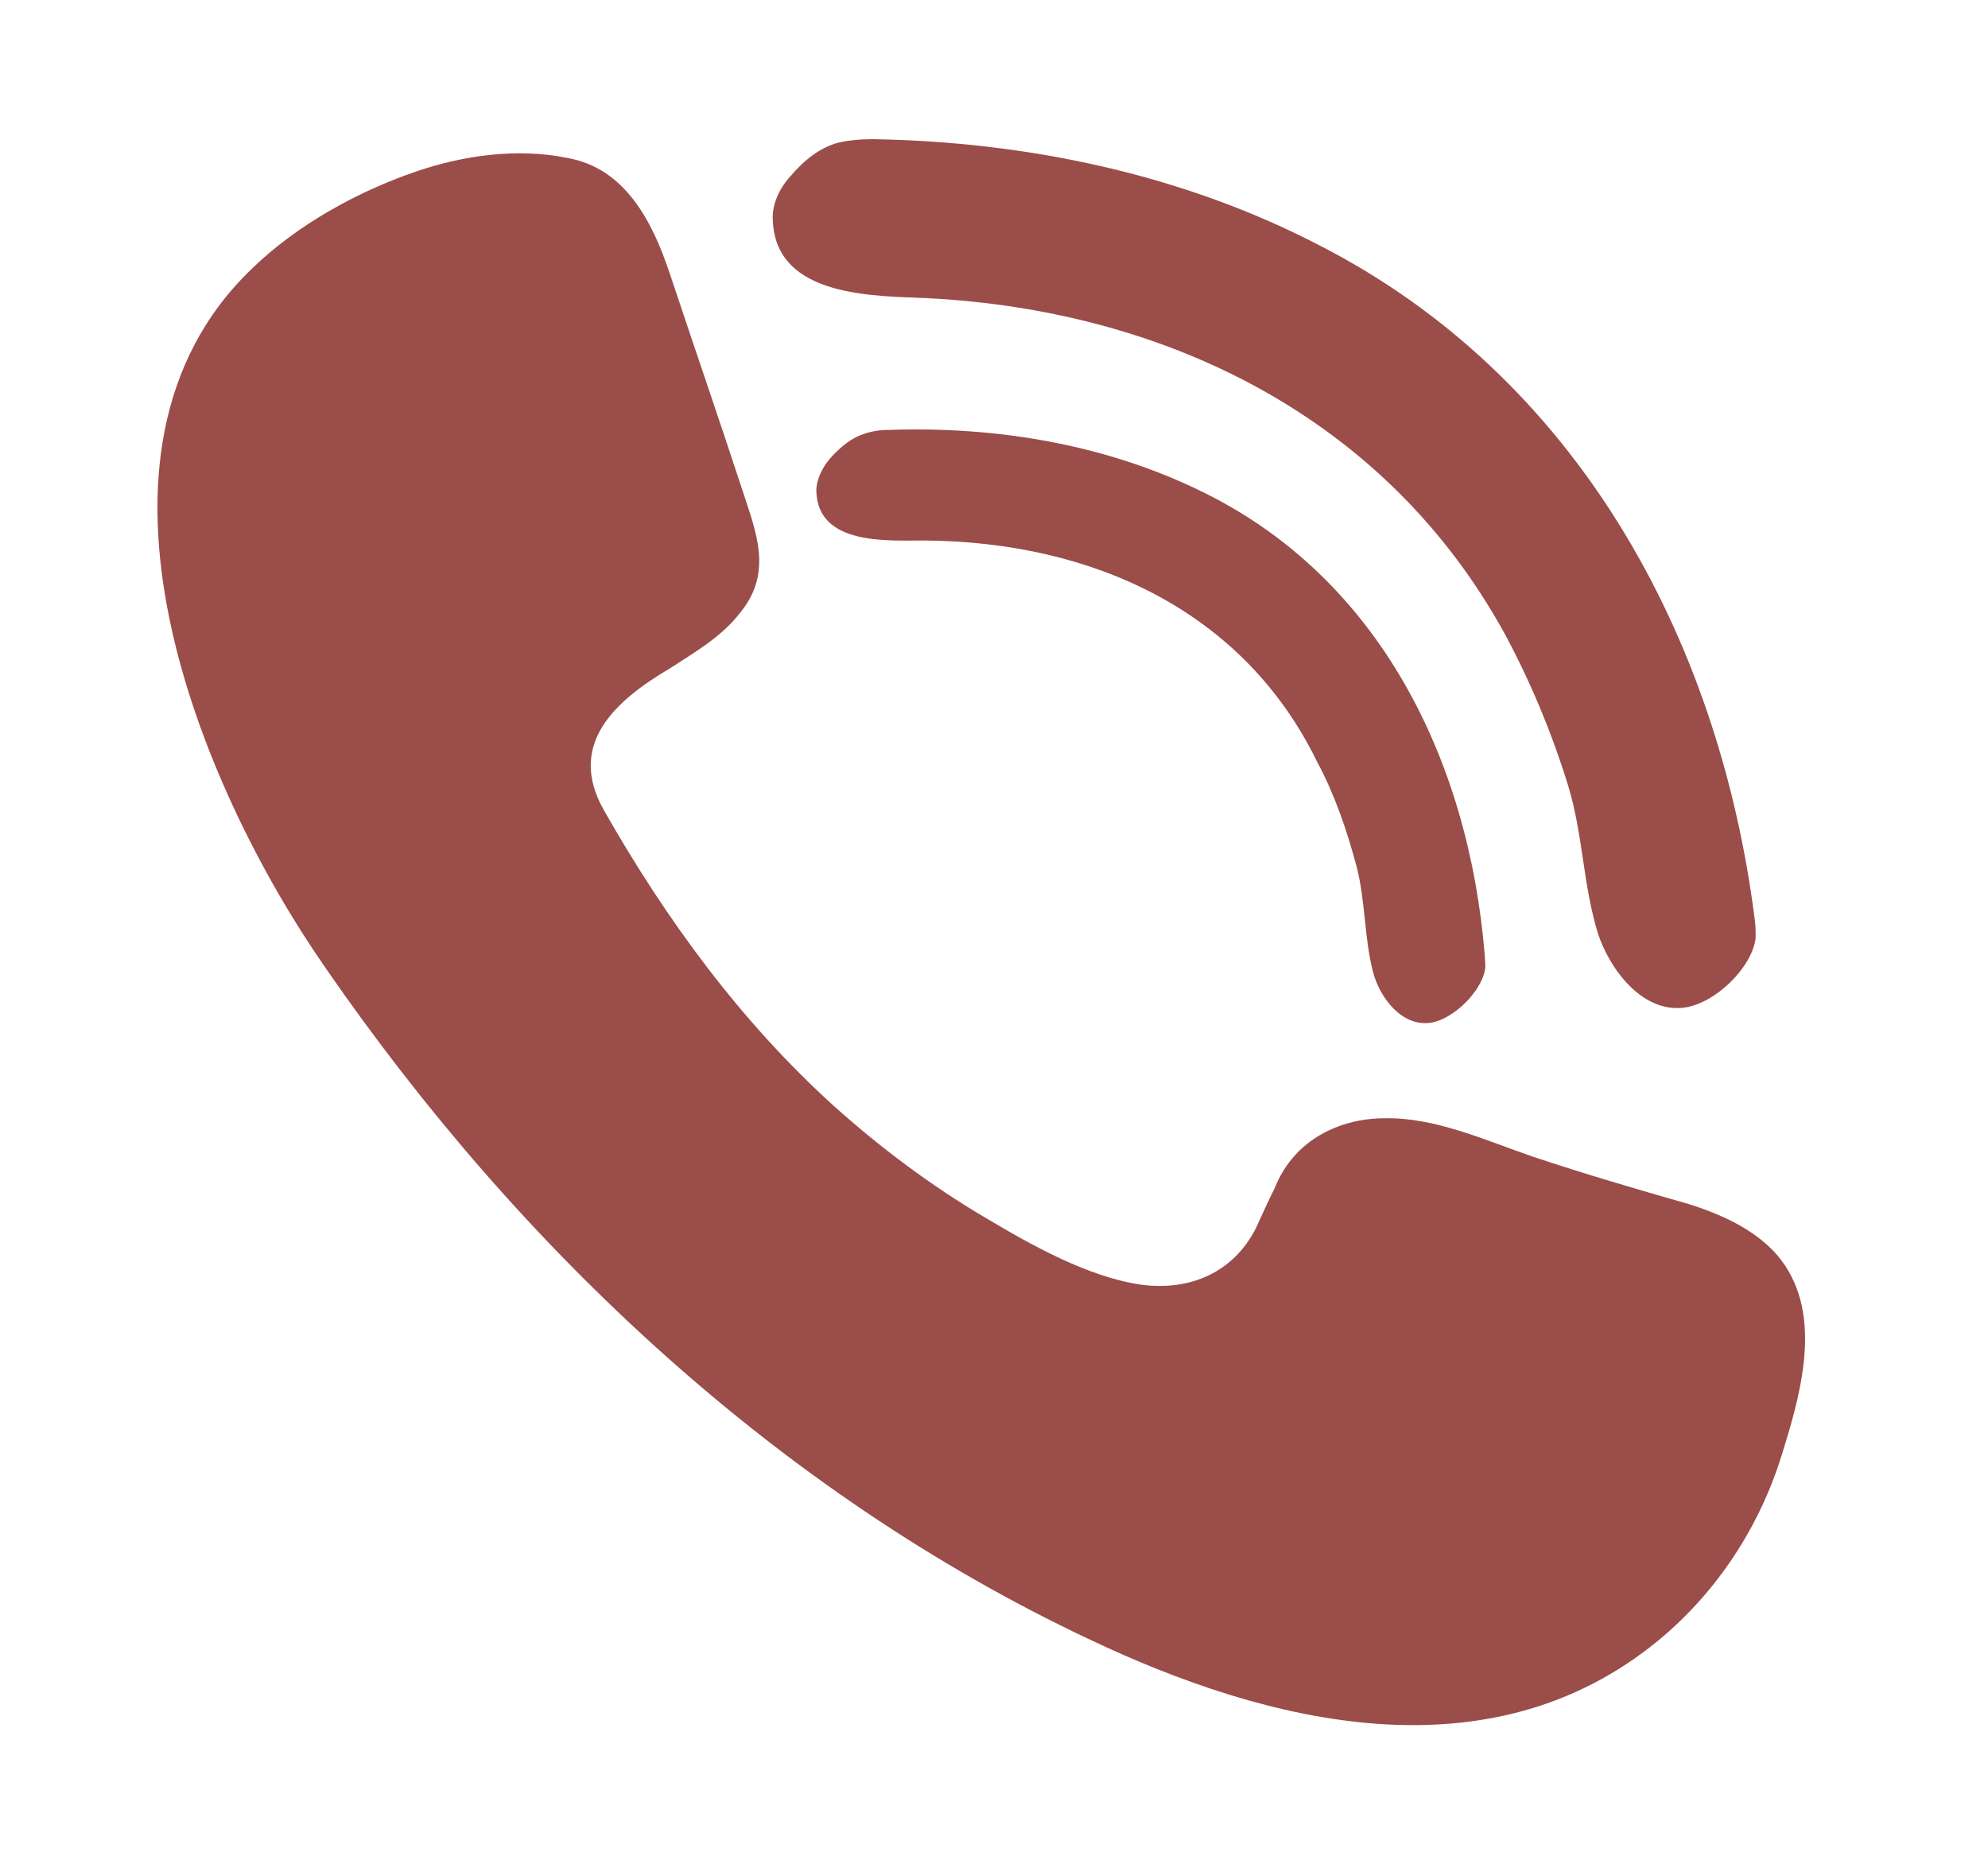 <svg width="16" height="15" viewBox="0 0 16 15" fill="none" xmlns="http://www.w3.org/2000/svg">
<path d="M10.26 9.56C10.3 9.46 10.35 9.38 10.42 9.3C10.6 9.1 10.87 9 11.14 9C11.55 8.99 11.96 9.18 12.34 9.31C12.76 9.45 13.17 9.57 13.59 9.69C13.91 9.79 14.24 9.95 14.4 10.24C14.65 10.68 14.48 11.26 14.34 11.71C14.16 12.29 13.82 12.81 13.35 13.2C11.99 14.32 10.21 13.88 8.76 13.19C6.26 12.01 4.18 10.05 2.62 7.79C1.61 6.34 0.48 3.64 2.03 2.16C2.39 1.81 2.88 1.54 3.35 1.38C3.73 1.25 4.16 1.19 4.56 1.27C5.03 1.35 5.25 1.78 5.39 2.2C5.59 2.8 5.8 3.41 6 4.02C6.11 4.35 6.2 4.64 5.95 4.94C5.8 5.13 5.59 5.25 5.39 5.38C4.95 5.64 4.56 5.99 4.86 6.52C5.36 7.4 5.96 8.22 6.71 8.9C7.09 9.24 7.49 9.54 7.93 9.8C8.3 10.02 8.76 10.28 9.19 10.34C9.58 10.39 9.93 10.24 10.11 9.88C10.16 9.77 10.21 9.66 10.26 9.56Z" fill="#9A4D49"/>
<path d="M6.74 1.15C6.82 1.13 6.92 1.12 7.02 1.12C8.26 1.14 9.51 1.4 10.61 1.97C12.69 3.03 13.83 5.13 14.12 7.38C14.13 7.44 14.13 7.5 14.13 7.55C14.1 7.79 13.8 8.08 13.55 8.11C13.21 8.15 12.95 7.79 12.86 7.51C12.74 7.12 12.74 6.71 12.62 6.32C12.49 5.9 12.32 5.49 12.11 5.1C11.16 3.37 9.4 2.5 7.47 2.4C7.05 2.38 6.25 2.4 6.22 1.78C6.21 1.65 6.27 1.52 6.36 1.42C6.48 1.28 6.6 1.19 6.74 1.15Z" fill="#9A4D49"/>
<path d="M6.96 3.49C7.02 3.47 7.08 3.46 7.16 3.46C8.03 3.43 8.9 3.58 9.66 3.95C11.09 4.64 11.82 6.1 11.95 7.69C11.95 7.73 11.96 7.77 11.95 7.81C11.92 7.98 11.7 8.2 11.52 8.23C11.28 8.27 11.1 8.02 11.05 7.82C10.98 7.55 10.99 7.26 10.92 6.98C10.84 6.68 10.74 6.39 10.6 6.13C10.01 4.92 8.8 4.36 7.44 4.35C7.14 4.35 6.58 4.39 6.57 3.95C6.57 3.86 6.62 3.76 6.68 3.69C6.77 3.59 6.86 3.52 6.96 3.49Z" fill="#9A4D49"/>
</svg>

